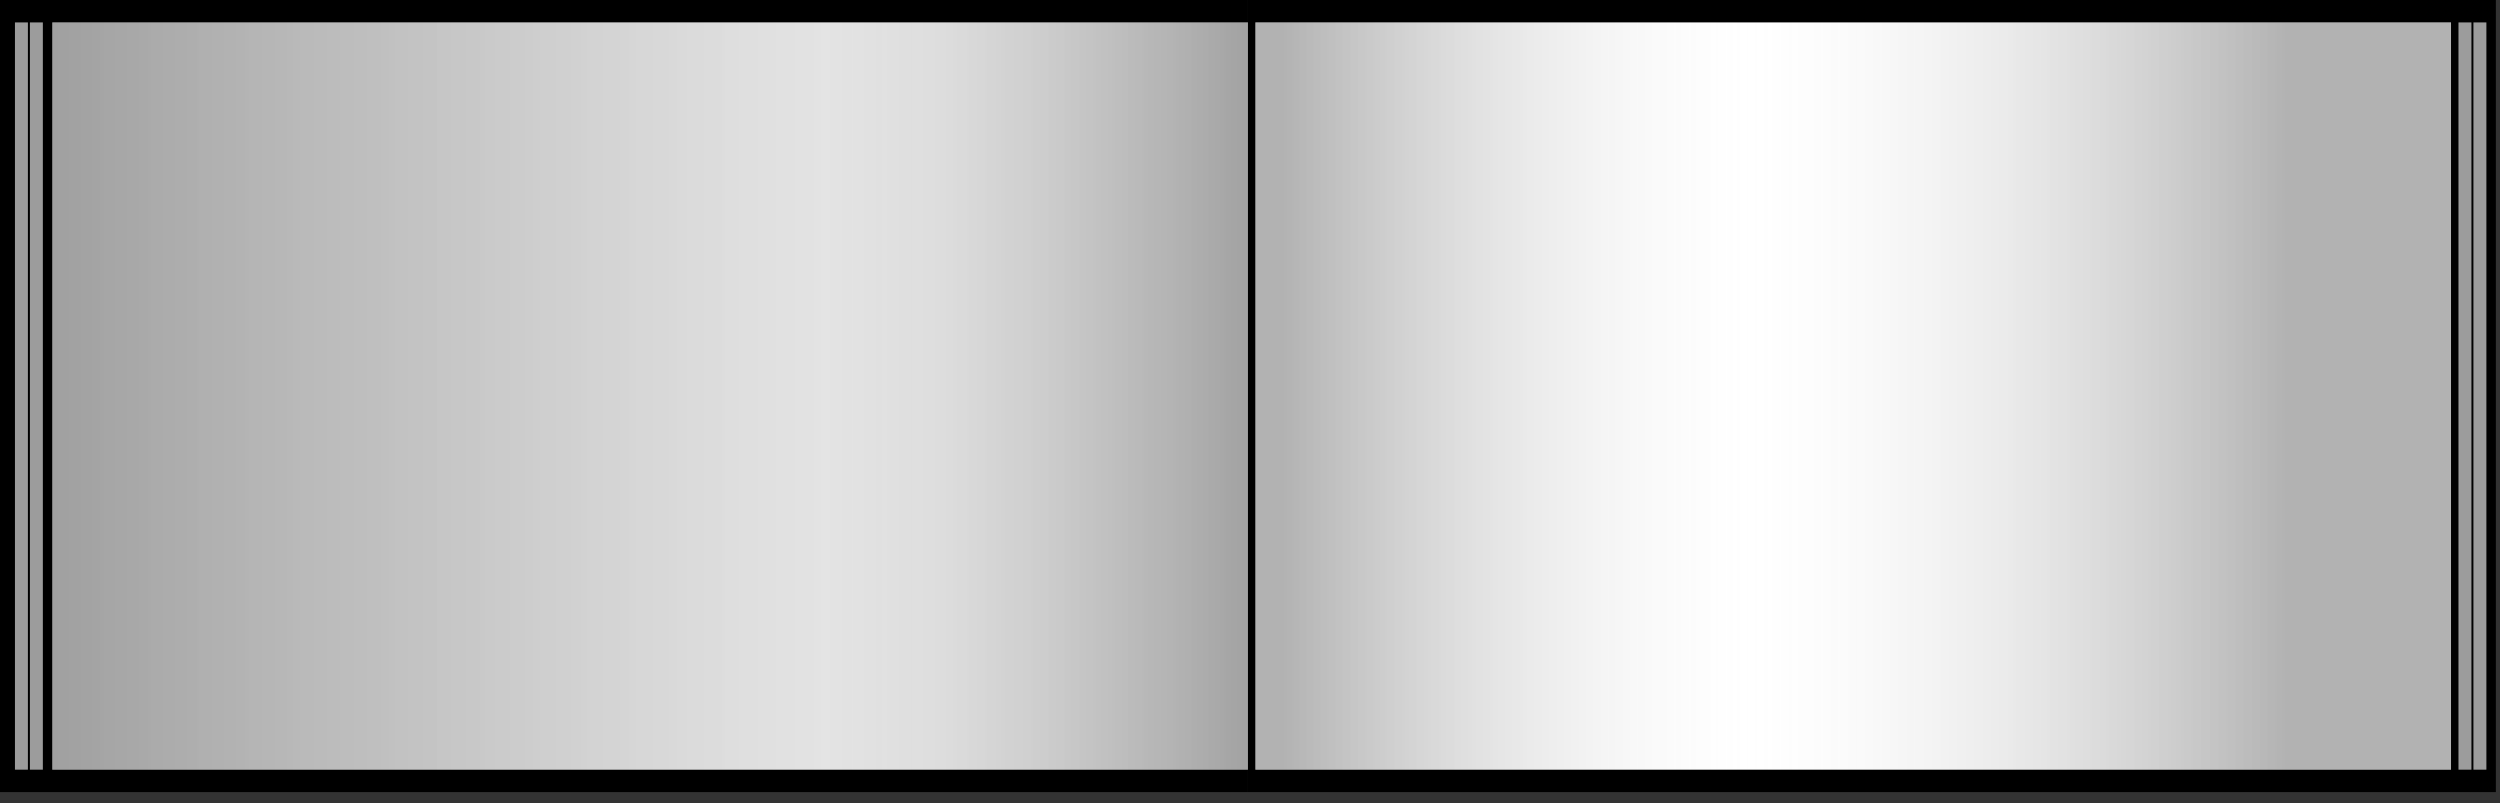 <svg width="193" height="62" viewBox="0 0 193 62" fill="none" xmlns="http://www.w3.org/2000/svg">
<rect x="0" y="0" width="193" height="62" fill="#333333" stroke="none"/>
<g id="Group 490">
<rect id="Rectangle 337" x="96.34" width="96.34" height="61.15" fill="black"/>
<rect id="Rectangle 338" width="96.34" height="61.15" fill="black"/>
<g id="Rectangle 340">
<rect x="4.038" y="1.731" width="92.301" height="57.688" fill="#E4E4E4"/>
<rect x="4.038" y="1.731" width="92.301" height="57.688" fill="url(#paint0_linear_92_591)" fill-opacity="0.3"/>
</g>
<g id="Rectangle 342">
<rect width="92.301" height="57.688" transform="matrix(-1 0 0 1 189.218 1.731)" fill="white"/>
<rect width="92.301" height="57.688" transform="matrix(-1 0 0 1 189.218 1.731)" fill="url(#paint1_linear_92_591)" fill-opacity="0.3"/>
</g>
<line id="Line 279" x1="1.654" y1="1.731" x2="1.654" y2="59.419" stroke="#9C9C9C"/>
<line id="Line 282" x1="2.808" y1="1.731" x2="2.808" y2="59.419" stroke="#9C9C9C"/>
<line id="Line 280" x1="190.295" y1="1.731" x2="190.295" y2="59.419" stroke="#9C9C9C"/>
<line id="Line 281" x1="191.449" y1="1.731" x2="191.449" y2="59.419" stroke="#9C9C9C"/>
</g>
<defs>
<linearGradient id="paint0_linear_92_591" x1="4.038" y1="30.575" x2="105.57" y2="30.575" gradientUnits="userSpaceOnUse">
<stop/>
<stop offset="0.587" stop-color="#E4E4E4" stop-opacity="0.79"/>
<stop offset="0.674" stop-color="#C7C7C7" stop-opacity="0.74"/>
<stop offset="0.915"/>
</linearGradient>
<linearGradient id="paint1_linear_92_591" x1="0" y1="28.844" x2="101.532" y2="28.844" gradientUnits="userSpaceOnUse">
<stop offset="0.126"/>
<stop offset="0.532" stop-color="white" stop-opacity="0.17"/>
<stop offset="0.887"/>
</linearGradient>
</defs>
</svg>
